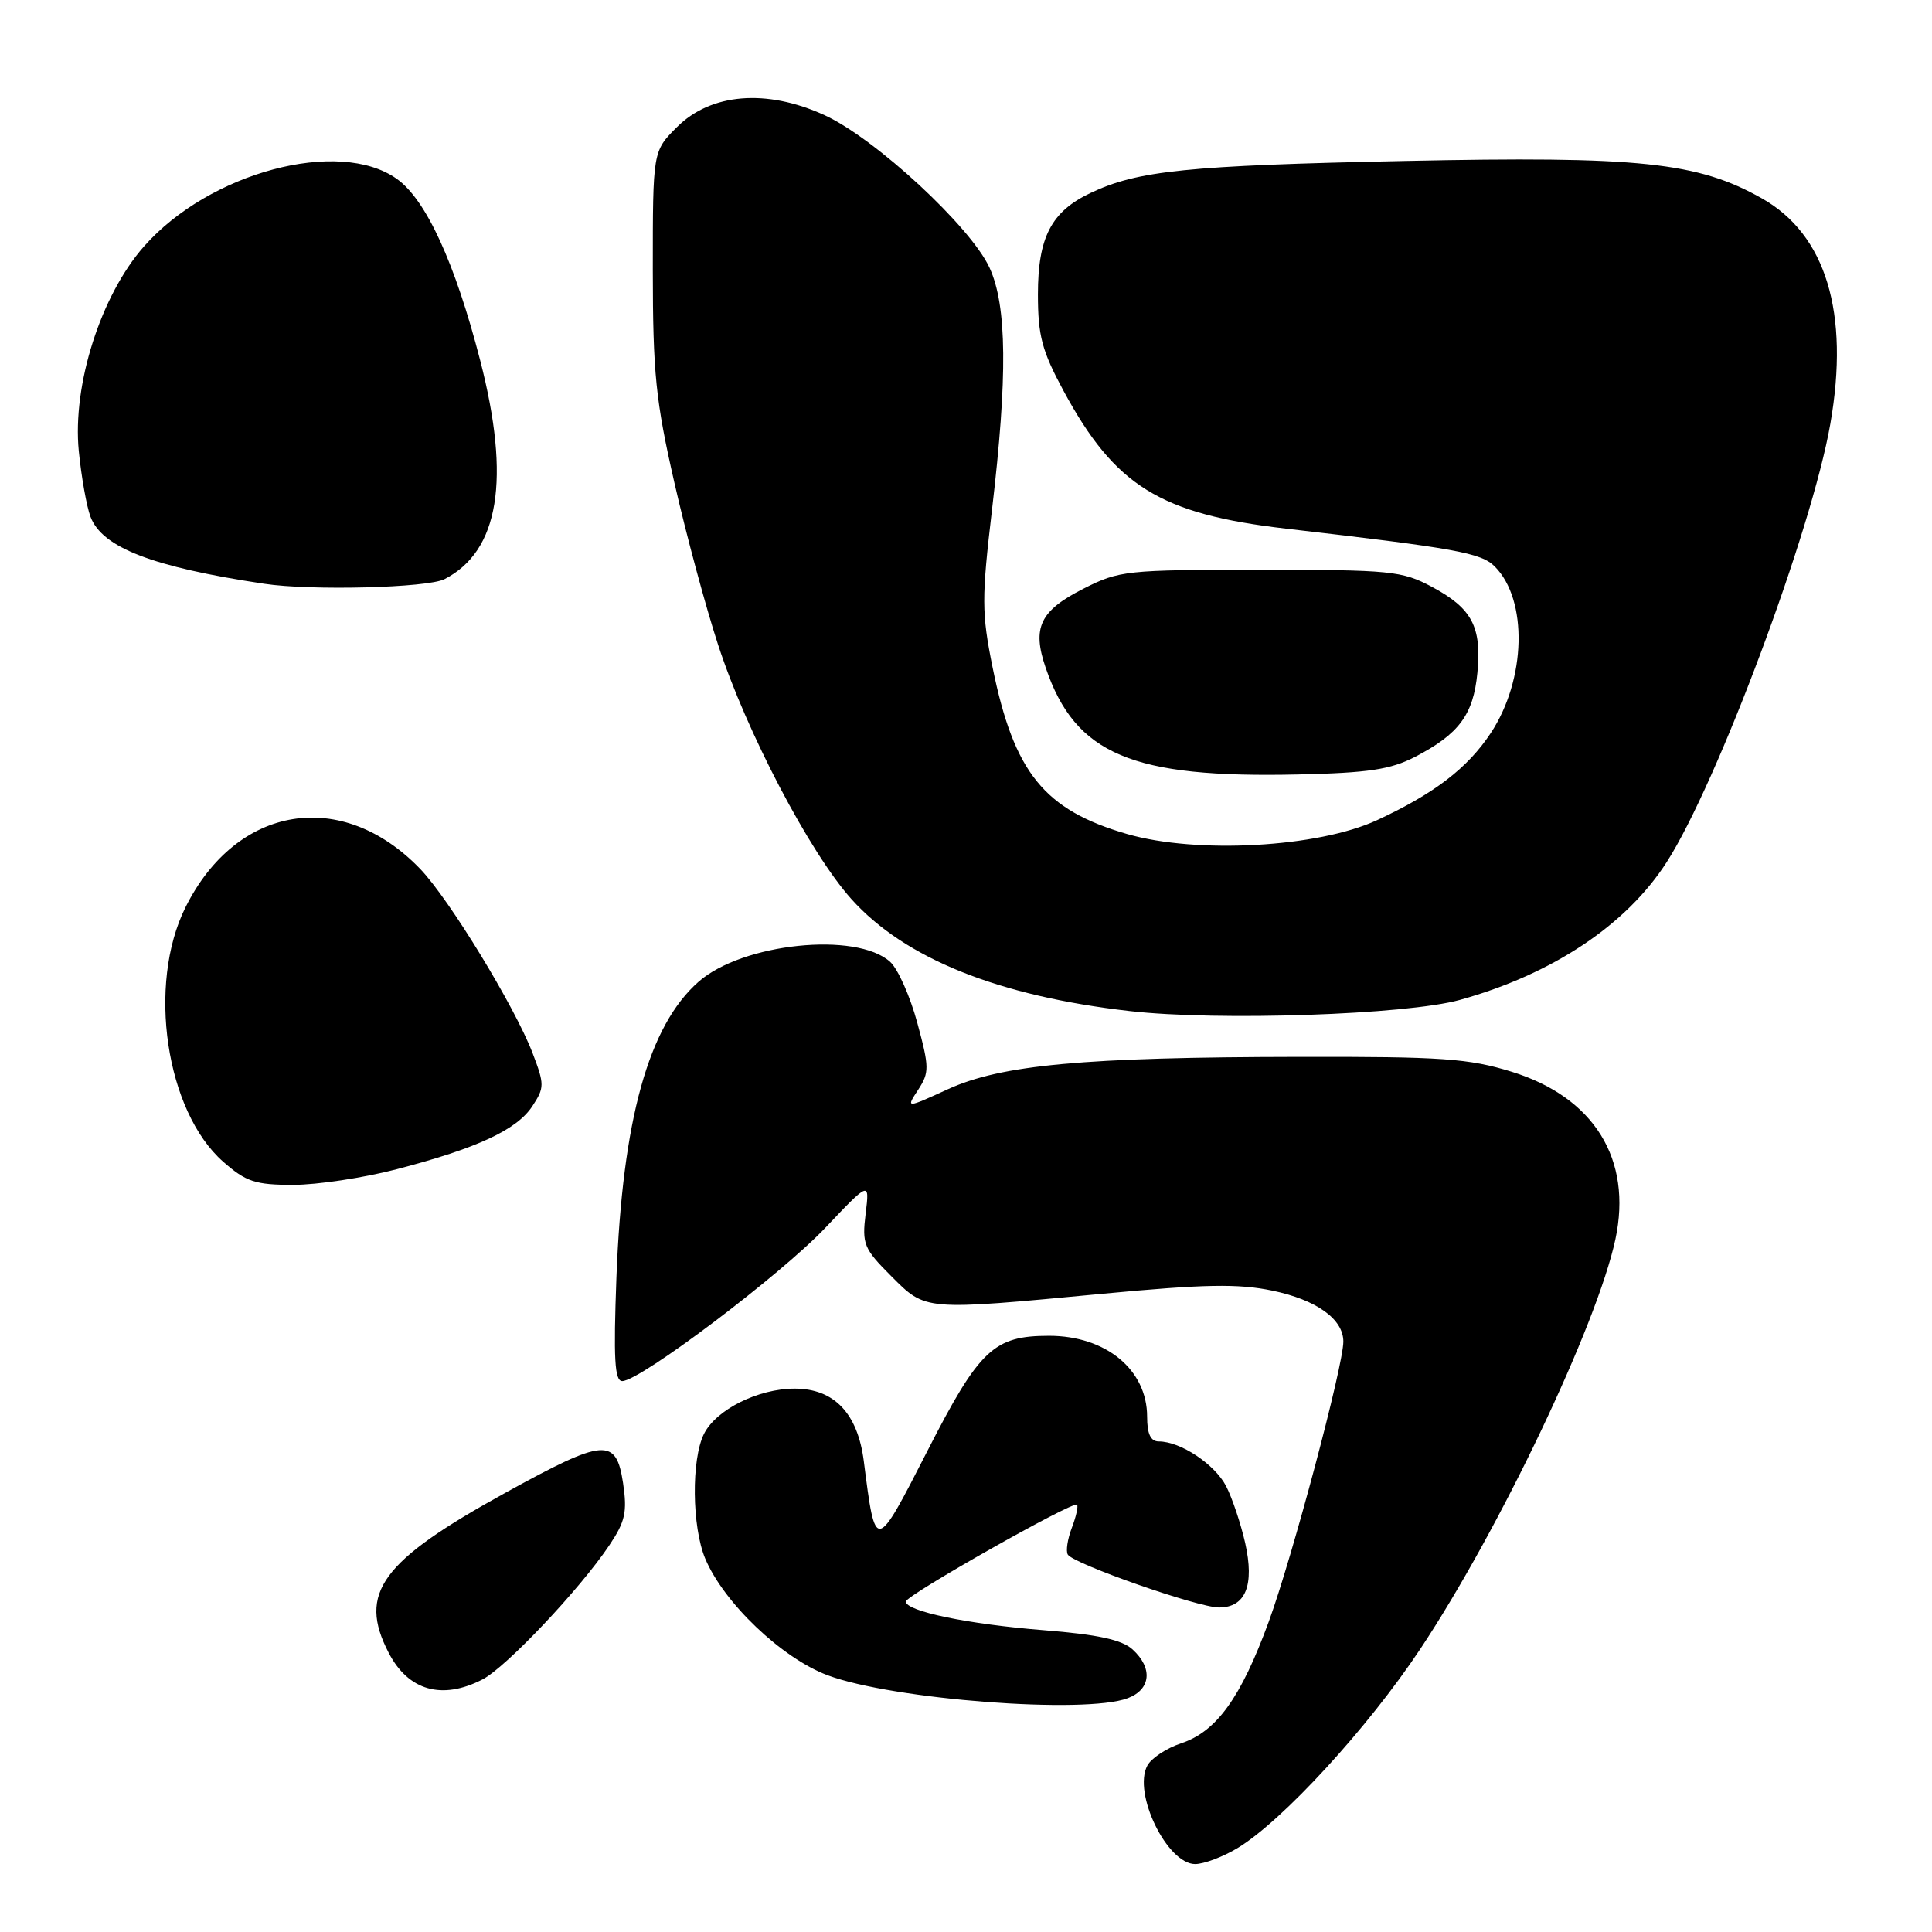 <?xml version="1.0" encoding="UTF-8" standalone="no"?>
<!DOCTYPE svg PUBLIC "-//W3C//DTD SVG 1.1//EN" "http://www.w3.org/Graphics/SVG/1.1/DTD/svg11.dtd" >
<svg xmlns="http://www.w3.org/2000/svg" xmlns:xlink="http://www.w3.org/1999/xlink" version="1.1" viewBox="0 0 256 256">
 <g >
 <path fill="currentColor"
d=" M 164.00 244.87 C 169.97 241.25 181.28 228.92 188.21 218.48 C 198.72 202.64 211.62 175.55 214.05 164.21 C 216.32 153.61 211.23 145.39 200.30 142.01 C 194.61 140.25 191.07 140.00 172.14 140.04 C 143.59 140.08 132.66 141.09 125.57 144.34 C 120.04 146.87 120.04 146.87 121.66 144.40 C 123.15 142.11 123.15 141.44 121.55 135.54 C 120.60 132.02 118.98 128.38 117.95 127.45 C 113.48 123.41 98.38 124.97 92.57 130.08 C 85.94 135.89 82.47 148.40 81.68 169.25 C 81.28 180.05 81.44 183.00 82.45 183.00 C 84.82 183.00 103.43 168.95 109.36 162.69 C 115.23 156.50 115.23 156.50 114.70 160.83 C 114.21 164.85 114.46 165.46 118.08 169.08 C 122.71 173.71 122.28 173.68 146.21 171.42 C 159.57 170.16 164.07 170.08 168.56 171.01 C 174.44 172.23 178.00 174.78 178.00 177.77 C 178.00 180.97 171.24 206.34 168.12 214.87 C 164.42 224.98 161.19 229.45 156.50 231.00 C 154.57 231.64 152.55 232.97 152.03 233.95 C 150.07 237.60 154.65 247.00 158.37 247.00 C 159.54 246.99 162.07 246.04 164.00 244.87 Z  M 149.43 225.02 C 152.51 223.86 152.78 221.02 150.06 218.55 C 148.65 217.27 145.44 216.58 138.31 216.01 C 128.29 215.22 119.98 213.49 120.03 212.21 C 120.06 211.38 142.19 198.86 142.71 199.38 C 142.90 199.57 142.59 200.95 142.02 202.45 C 141.45 203.94 141.21 205.54 141.49 205.99 C 142.26 207.23 158.75 213.00 161.52 213.00 C 165.05 213.00 166.25 210.06 164.99 204.44 C 164.41 201.89 163.28 198.50 162.46 196.91 C 160.95 194.01 156.42 191.00 153.55 191.00 C 152.47 191.00 152.00 190.02 152.00 187.72 C 152.00 181.50 146.54 177.00 139.00 177.00 C 131.68 177.00 129.77 178.80 122.90 192.23 C 115.97 205.78 116.01 205.77 114.46 193.62 C 113.65 187.27 110.53 184.00 105.30 184.00 C 100.46 184.00 94.89 186.78 93.28 190.00 C 91.59 193.38 91.68 202.29 93.44 206.51 C 95.89 212.36 103.58 219.70 109.66 221.98 C 118.31 225.21 143.81 227.16 149.43 225.02 Z  M 63.94 222.53 C 67.07 220.91 76.82 210.60 80.73 204.77 C 82.85 201.61 83.13 200.36 82.56 196.52 C 81.64 190.45 80.11 190.57 67.06 197.75 C 50.48 206.87 47.40 211.08 51.50 219.00 C 54.10 224.03 58.58 225.30 63.94 222.53 Z  M 52.56 154.93 C 63.26 152.14 68.49 149.70 70.54 146.57 C 72.15 144.12 72.16 143.70 70.57 139.54 C 68.22 133.40 59.55 119.18 55.70 115.16 C 45.33 104.36 31.35 106.63 24.58 120.22 C 19.47 130.46 21.97 147.25 29.58 153.94 C 32.61 156.60 33.83 157.00 38.85 157.00 C 42.02 157.00 48.20 156.07 52.56 154.93 Z  M 193.45 132.49 C 205.74 129.07 215.51 122.56 220.85 114.23 C 227.57 103.76 240.07 70.28 242.53 56.16 C 245.10 41.44 241.95 31.08 233.47 26.29 C 224.95 21.48 217.23 20.67 186.08 21.33 C 157.35 21.93 150.75 22.60 144.50 25.57 C 139.30 28.03 137.53 31.44 137.53 39.00 C 137.53 44.49 138.06 46.48 140.93 51.80 C 147.74 64.41 153.73 68.12 170.43 70.05 C 192.91 72.65 196.25 73.25 198.06 75.06 C 202.48 79.48 202.23 90.03 197.53 97.14 C 194.44 101.80 190.05 105.16 182.46 108.68 C 174.65 112.29 158.61 113.18 149.37 110.52 C 138.35 107.33 134.36 102.39 131.52 88.42 C 130.07 81.22 130.06 79.31 131.45 67.50 C 133.52 49.91 133.43 40.53 131.13 35.50 C 128.65 30.06 115.98 18.34 109.26 15.26 C 101.57 11.74 94.19 12.34 89.68 16.86 C 86.50 20.04 86.50 20.04 86.50 35.77 C 86.51 49.49 86.88 53.10 89.37 64.00 C 90.94 70.88 93.54 80.52 95.15 85.43 C 98.91 96.98 107.33 113.03 112.82 119.14 C 119.88 127.00 132.29 131.99 149.69 133.97 C 161.44 135.31 186.36 134.46 193.45 132.49 Z  M 187.50 100.29 C 193.32 97.27 195.23 94.70 195.76 89.16 C 196.35 83.05 195.05 80.60 189.72 77.75 C 185.78 75.65 184.28 75.50 167.00 75.50 C 149.25 75.50 148.30 75.60 143.57 78.00 C 137.79 80.93 136.73 83.16 138.56 88.49 C 142.51 99.97 149.95 103.12 172.00 102.62 C 181.33 102.41 184.25 101.97 187.50 100.29 Z  M 58.90 76.74 C 66.14 73.02 67.69 63.53 63.63 47.76 C 60.30 34.85 56.46 26.46 52.59 23.71 C 44.93 18.24 27.71 22.84 19.07 32.66 C 13.35 39.16 9.58 51.00 10.44 59.76 C 10.78 63.20 11.48 67.12 11.99 68.47 C 13.54 72.56 20.21 75.13 35.00 77.35 C 41.22 78.29 56.66 77.89 58.90 76.74 Z "/>
</g>
</svg>